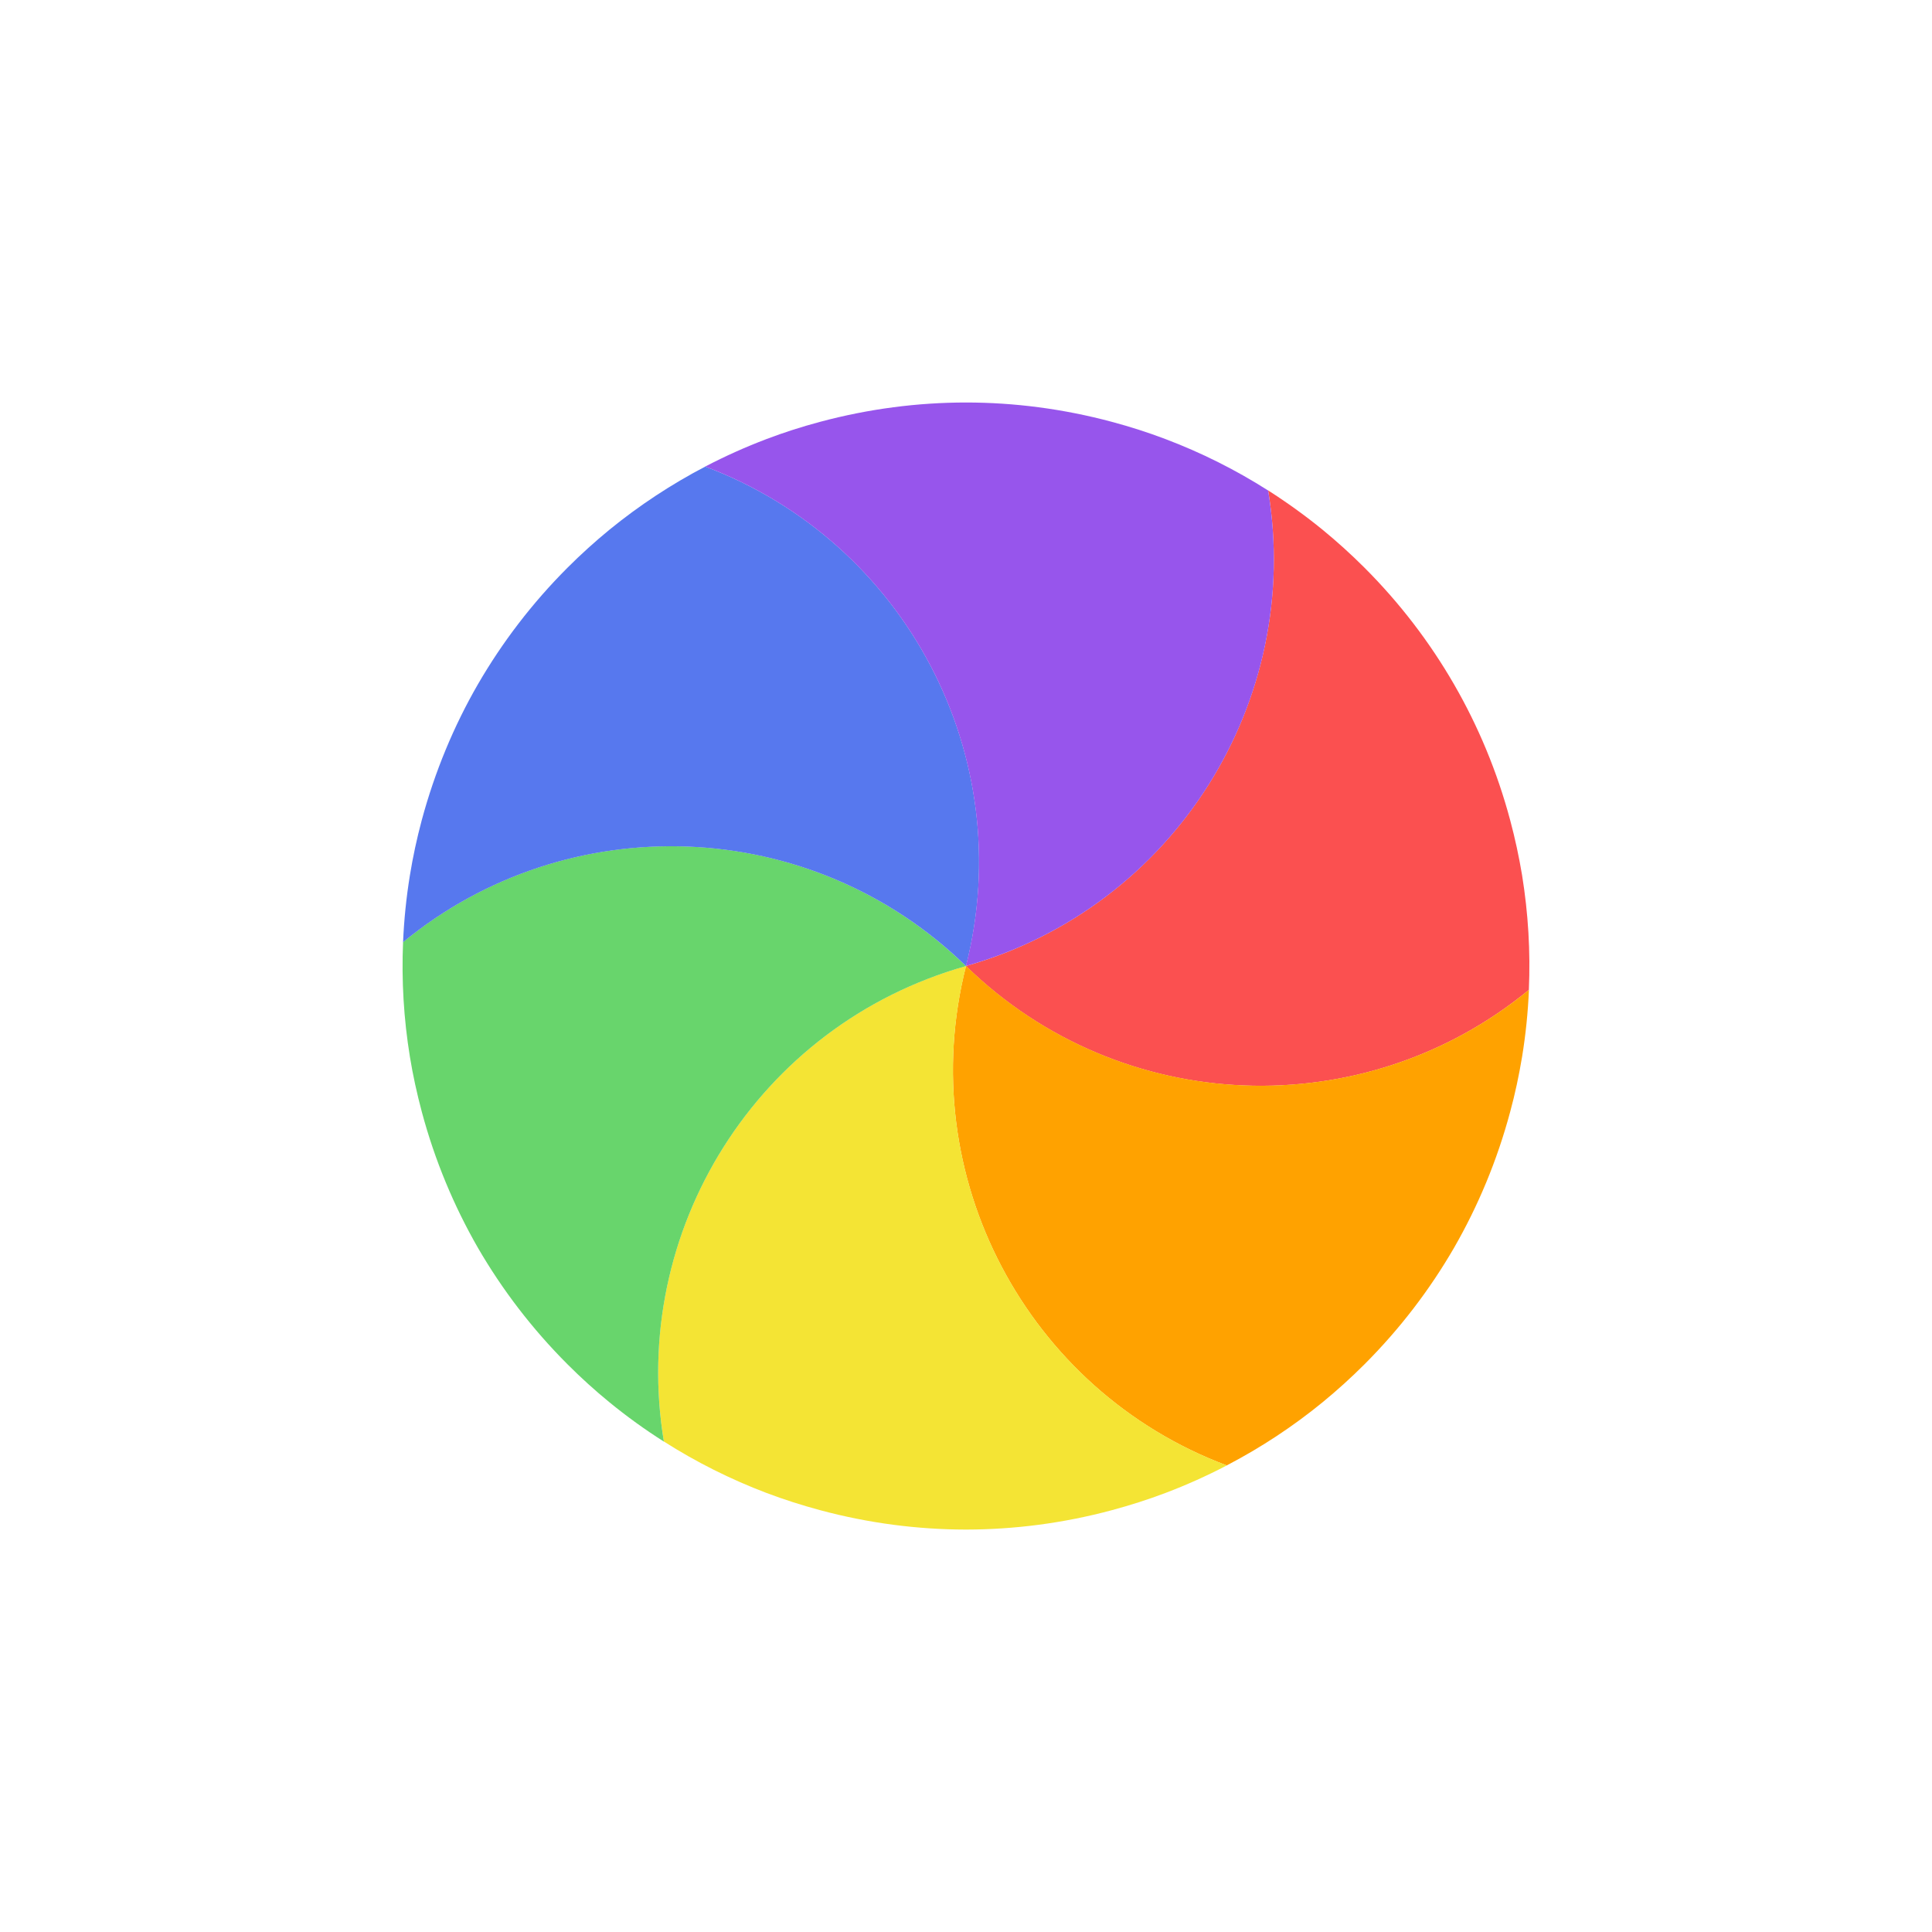 <svg width="24" height="24" viewBox="0 0 24 24" fill="none" xmlns="http://www.w3.org/2000/svg">
<g filter="url(#filter0_d_182_7391)">
<circle cx="12" cy="12" r="7.5" transform="rotate(45 12 12)" stroke="white" stroke-linejoin="round"/>
<path d="M15.753 6.092C15.988 6.242 16.214 6.405 16.43 6.581C16.609 6.728 16.782 6.884 16.949 7.051C17.392 7.494 17.763 7.982 18.062 8.5C18.361 9.018 18.598 9.583 18.76 10.189C18.821 10.416 18.87 10.645 18.908 10.873C18.984 11.344 19.013 11.821 18.992 12.297C16.948 13.979 13.929 13.88 11.999 12C14.592 11.268 16.187 8.704 15.753 6.092Z" fill="#FB5050"/>
<path d="M18.993 12.296C18.981 12.574 18.953 12.852 18.908 13.127C18.87 13.355 18.822 13.584 18.76 13.811C18.598 14.416 18.361 14.982 18.063 15.5C17.763 16.018 17.392 16.506 16.949 16.949C16.782 17.116 16.609 17.272 16.43 17.419C16.061 17.721 15.661 17.984 15.239 18.204C12.76 17.275 11.337 14.611 12 11.999C13.93 13.879 16.948 13.978 18.993 12.296Z" fill="#FFA200"/>
<path d="M15.24 18.204C14.993 18.333 14.739 18.447 14.478 18.546C14.262 18.628 14.039 18.699 13.812 18.76C13.206 18.923 12.598 19 12 19.001C11.402 19 10.794 18.923 10.188 18.76C9.961 18.699 9.739 18.628 9.522 18.546C9.076 18.377 8.649 18.163 8.247 17.907C7.812 15.296 9.407 12.731 12.001 12C11.337 14.611 12.761 17.275 15.24 18.204Z" fill="#F4E434"/>
<path d="M8.247 17.908C8.012 17.759 7.786 17.596 7.57 17.419C7.391 17.273 7.218 17.116 7.051 16.949C6.608 16.506 6.237 16.018 5.937 15.501C5.639 14.982 5.402 14.417 5.24 13.812C5.179 13.584 5.129 13.355 5.092 13.128C5.015 12.656 4.987 12.179 5.007 11.703C7.052 10.021 10.07 10.12 12 12.001C9.407 12.732 7.813 15.296 8.247 17.908Z" fill="#68D56C"/>
<path d="M5.007 11.704C5.019 11.426 5.047 11.148 5.092 10.873C5.129 10.645 5.178 10.417 5.239 10.189C5.402 9.584 5.638 9.018 5.937 8.5C6.237 7.982 6.608 7.494 7.051 7.051C7.218 6.884 7.391 6.728 7.57 6.581C7.939 6.28 8.339 6.016 8.761 5.796C11.24 6.726 12.663 9.389 12 12.001C10.07 10.121 7.052 10.022 5.007 11.704Z" fill="#5778EE"/>
<path d="M8.76 5.796C9.007 5.667 9.261 5.553 9.522 5.454C9.738 5.372 9.96 5.301 10.188 5.24C10.793 5.078 11.402 5 12 5C12.598 5 13.206 5.078 13.811 5.24C14.039 5.301 14.261 5.372 14.477 5.454C14.924 5.623 15.351 5.837 15.753 6.093C16.188 8.704 14.593 11.269 11.999 12C12.662 9.389 11.239 6.726 8.76 5.796Z" fill="#9755EC"/>
</g>
<defs>
<filter id="filter0_d_182_7391" x="-2" y="-2" width="28" height="28" filterUnits="userSpaceOnUse" color-interpolation-filters="sRGB">
<feFlood flood-opacity="0" result="BackgroundImageFix"/>
<feColorMatrix in="SourceAlpha" type="matrix" values="0 0 0 0 0 0 0 0 0 0 0 0 0 0 0 0 0 0 127 0" result="hardAlpha"/>
<feOffset/>
<feGaussianBlur stdDeviation="1"/>
<feColorMatrix type="matrix" values="0 0 0 0 0 0 0 0 0 0 0 0 0 0 0 0 0 0 0.2 0"/>
<feBlend mode="normal" in2="BackgroundImageFix" result="effect1_dropShadow_182_7391"/>
<feBlend mode="normal" in="SourceGraphic" in2="effect1_dropShadow_182_7391" result="shape"/>
</filter>
</defs>
</svg>
